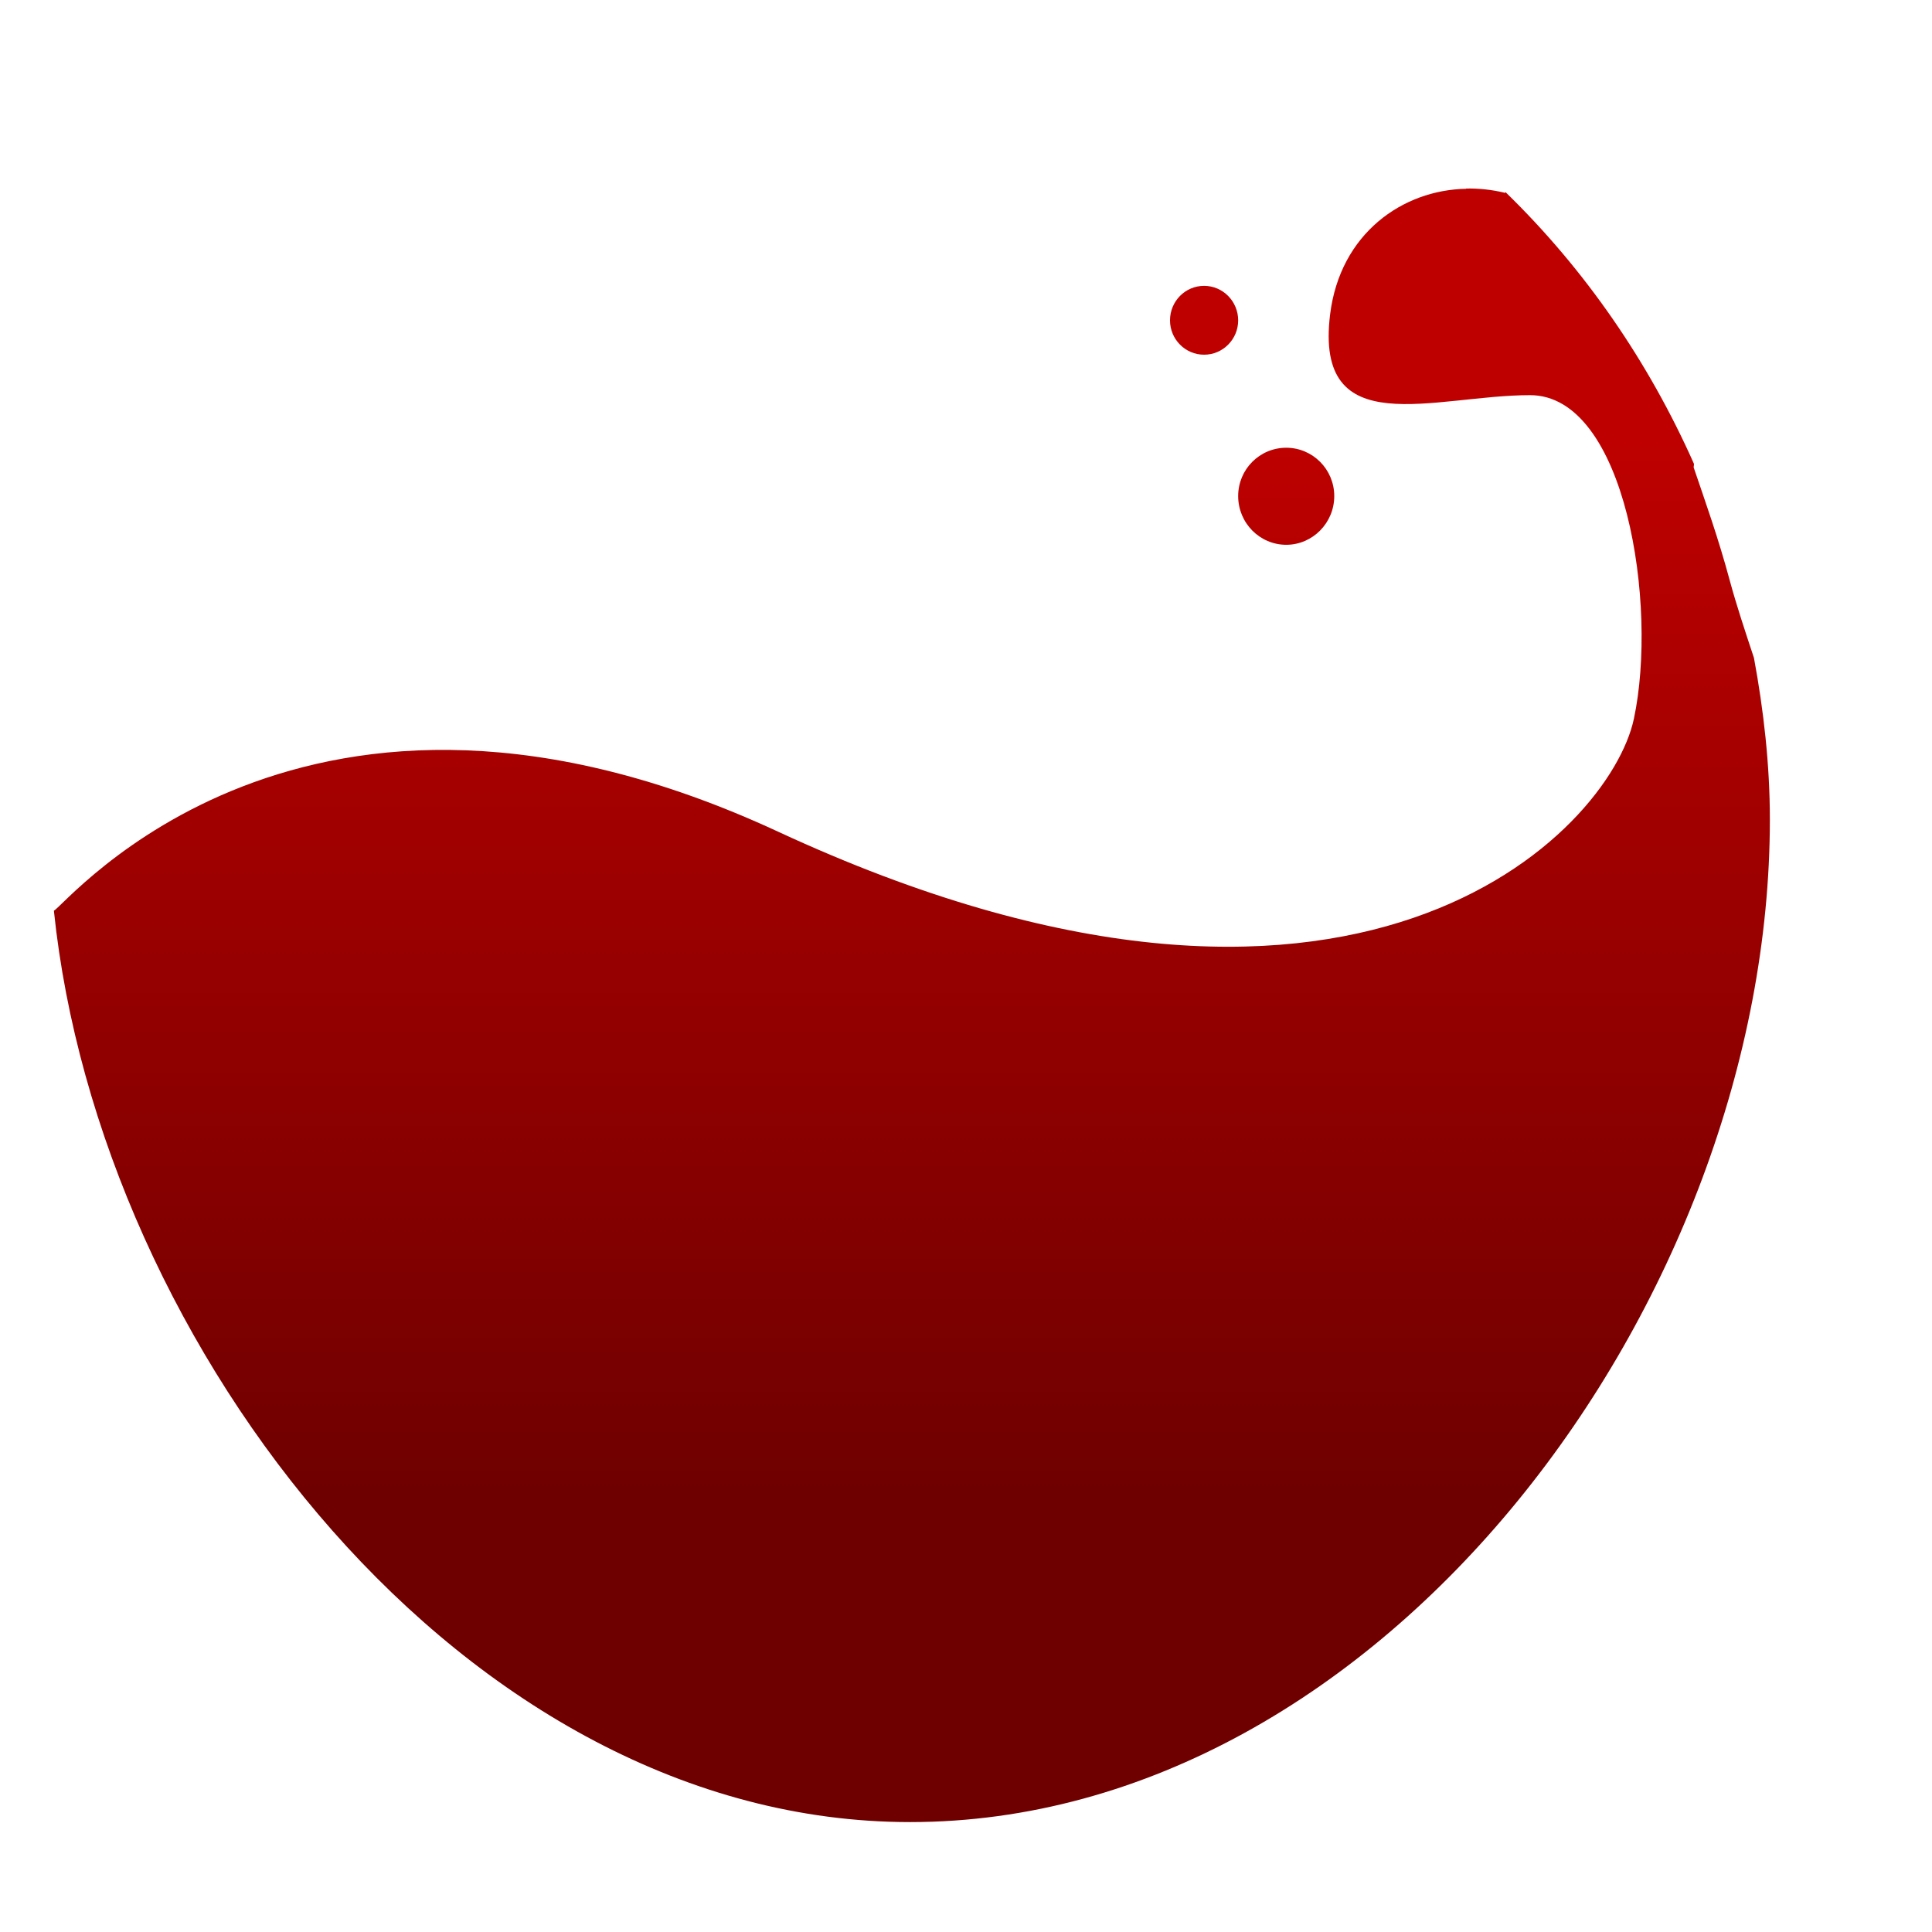 <svg xmlns="http://www.w3.org/2000/svg" xmlns:xlink="http://www.w3.org/1999/xlink" width="64" height="64" viewBox="0 0 64 64" version="1.1"><defs><linearGradient id="linear0" gradientUnits="userSpaceOnUse" x1="0" y1="0" x2="0" y2="1" gradientTransform="matrix(56,0,0,35.898,4,14.051)"><stop offset="0" style="stop-color:#bf0000;stop-opacity:1;"/><stop offset="1" style="stop-color:#6e0000;stop-opacity:1;"/></linearGradient><linearGradient id="linear1" gradientUnits="userSpaceOnUse" x1="0" y1="0" x2="0" y2="1" gradientTransform="matrix(56,0,0,35.898,4,14.051)"><stop offset="0" style="stop-color:#bf0000;stop-opacity:1;"/><stop offset="1" style="stop-color:#6e0000;stop-opacity:1;"/></linearGradient><linearGradient id="linear2" gradientUnits="userSpaceOnUse" x1="0" y1="0" x2="0" y2="1" gradientTransform="matrix(56,0,0,35.898,4,14.051)"><stop offset="0" style="stop-color:#bf0000;stop-opacity:1;"/><stop offset="1" style="stop-color:#6e0000;stop-opacity:1;"/></linearGradient></defs><g id="surface1"><path style=" stroke:none;fill-rule:nonzero;fill:url(#linear0);" d="M 48.57 6.254 C 46.469 6.289 44.395 7.73 44.062 10.41 C 43.531 14.699 47.512 13.09 50.684 13.09 C 53.859 13.09 54.926 20.055 54.125 23.809 C 53.332 27.551 44.887 36.41 25.777 27.551 C 10.051 20.258 2.195 29.973 1.785 30.168 C 3.289 44.656 15.41 60.359 30.148 60.359 C 45.859 60.359 58.629 43.043 58.629 27.148 C 58.629 25.324 58.422 23.52 58.102 21.793 C 57.809 20.91 57.52 20.039 57.305 19.246 C 56.922 17.82 56.488 16.613 56.109 15.496 C 56.094 15.457 56.129 15.398 56.109 15.352 C 54.605 11.973 52.5 8.922 49.887 6.379 C 49.879 6.359 49.828 6.406 49.816 6.379 C 49.406 6.281 48.98 6.238 48.562 6.246 M 48.562 6.254 "/><path style=" stroke:none;fill-rule:nonzero;fill:url(#linear1);" d="M 44.199 16.434 C 44.199 17.324 43.48 18.047 42.609 18.047 C 41.73 18.047 41.016 17.324 41.016 16.434 C 41.016 15.543 41.73 14.832 42.609 14.832 C 43.48 14.832 44.199 15.543 44.199 16.434 M 44.199 16.434 "/><path style=" stroke:none;fill-rule:nonzero;fill:url(#linear2);" d="M 41.016 10.613 C 41.016 11.238 40.512 11.75 39.887 11.75 C 39.262 11.75 38.758 11.238 38.758 10.613 C 38.758 9.98 39.262 9.469 39.887 9.469 C 40.508 9.469 41.016 9.98 41.016 10.613 M 41.016 10.613 "/></g></svg>
